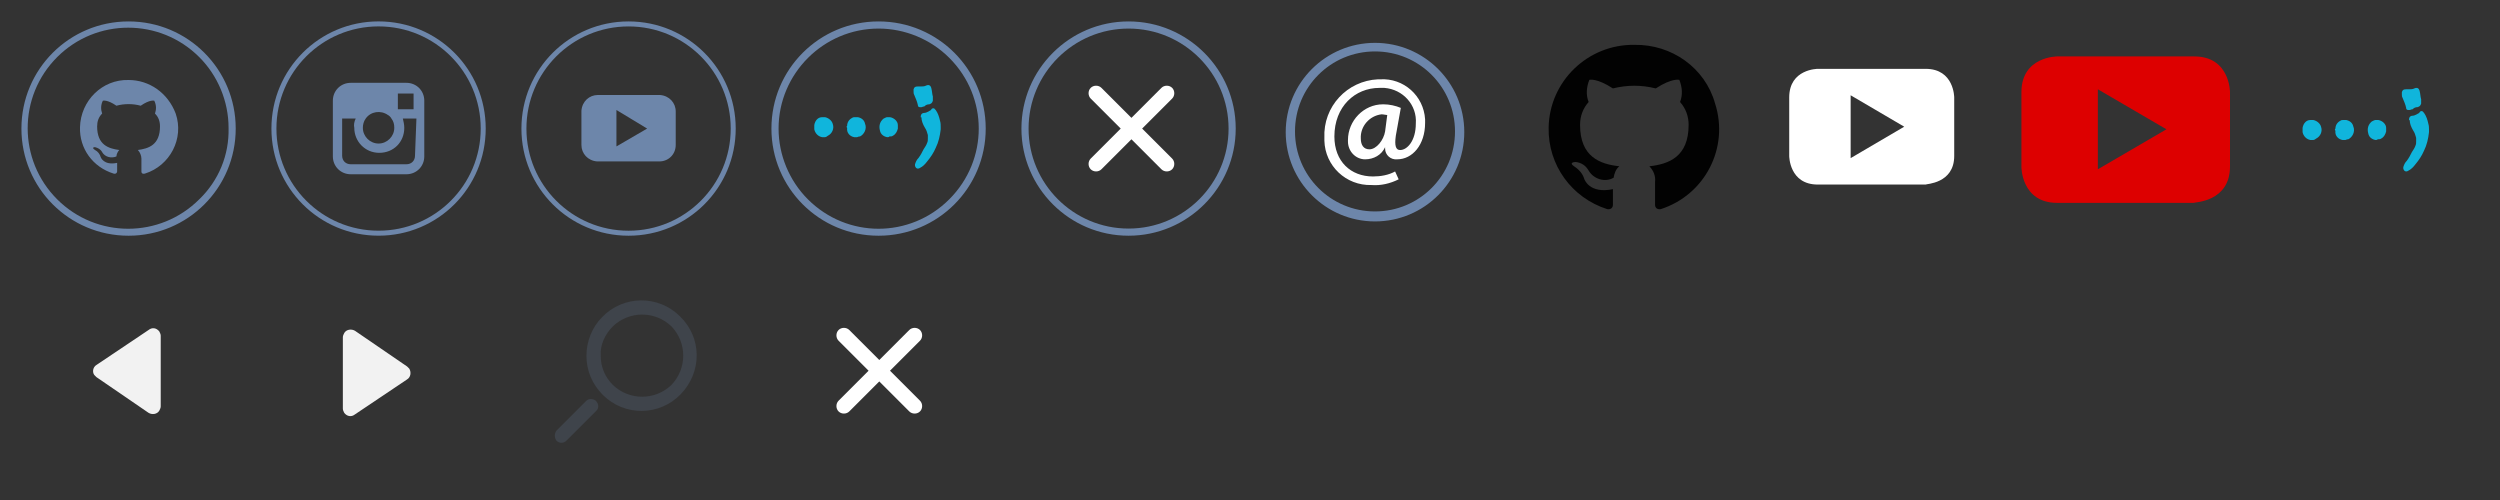<?xml version="1.0" encoding="utf-8"?>
<!-- Generator: Adobe Illustrator 22.1.0, SVG Export Plug-In . SVG Version: 6.00 Build 0)  -->
<svg version="1.1" id="icons-sprite" xmlns="http://www.w3.org/2000/svg" xmlns:xlink="http://www.w3.org/1999/xlink" x="0px"
	 y="0px" viewBox="0 0 350 70" style="enable-background:new 0 0 350 70;" xml:space="preserve">
<rect x="0" y="0" width="350" height="70" fill="#333333" stroke="none"/>
<style type="text/css">
	.st0{fill:#6D86AA;}
	.st1{fill:none;}
	.st2{fill:none;stroke:#6D86AA;}
	.st3{fill:#FFFFFF;}
	.st4{fill:#10B5DC;}
	.st5{fill:#020202;}
	.st6{fill:#f2f2f2;}
	.st7{opacity:0.2;}
	.st8{fill:#DD0000;}
</style>
<g id="social-github-icon" transform="translate(-252 -1659)">
	<path id="Path_48" class="st0" d="M270,1662c-8.3,0-15,6.7-15,15s6.7,15,15,15s15-6.7,15-15S278.3,1662,270,1662z M279.9,1686.9
		c-5.5,5.5-14.4,5.5-19.9,0c-5.5-5.5-5.5-14.4,0-19.9c5.5-5.5,14.4-5.5,19.9,0c2.6,2.6,4.1,6.2,4.1,9.9
		C284.1,1680.7,282.6,1684.3,279.9,1686.9z"/>
	<path id="Path_49" class="st0" d="M270,1670.2c-3.7-0.1-6.7,2.9-6.8,6.6c-0.1,3,1.8,5.6,4.7,6.5c0.3,0.1,0.5-0.1,0.5-0.3
		c0-0.2,0-0.7,0-1.2c-1.9,0.4-2.3-0.8-2.3-0.8c-0.1-0.4-0.4-0.8-0.8-1c-0.6-0.4,0-0.4,0-0.4c0.4,0.1,0.8,0.3,1,0.7
		c0.4,0.7,1.3,0.9,2,0.6c0-0.3,0.2-0.7,0.4-0.9c-1.5-0.2-3.1-0.7-3.1-3.3c0-0.7,0.2-1.3,0.7-1.8c-0.2-0.6-0.2-1.2,0.1-1.8
		c0,0,0.6-0.2,1.9,0.7c1.1-0.3,2.3-0.3,3.4,0c1.3-0.9,1.9-0.7,1.9-0.7c0.3,0.6,0.3,1.2,0.1,1.8c0.5,0.5,0.7,1.1,0.7,1.8
		c0,2.6-1.6,3.1-3.1,3.3c0.3,0.3,0.5,0.8,0.5,1.2c0,0.9,0,1.6,0,1.8c0,0.2,0.1,0.4,0.5,0.3c3.5-1.1,5.5-4.9,4.3-8.4
		C275.5,1672,272.9,1670.2,270,1670.2L270,1670.2z"/>
</g>
<g id="social-instagram-icon" transform="translate(-97 -1659.104)">
	<path id="Path_50" class="st0" d="M150,1692.1c-8.3,0-15-6.7-15-15s6.7-15,15-15s15,6.7,15,15S158.3,1692.1,150,1692.1z
		 M150,1662.8c-7.9,0-14.3,6.4-14.3,14.3s6.4,14.3,14.3,14.3c7.9,0,14.3-6.4,14.3-14.3C164.3,1669.2,157.9,1662.8,150,1662.8
		C150,1662.8,150,1662.8,150,1662.8z"/>
	<path id="Path_51" class="st0" d="M153.9,1670.7h-7.8c-1.4,0-2.5,1.1-2.5,2.5v7.8c0,1.4,1.1,2.5,2.5,2.5h7.8c1.4,0,2.5-1.1,2.5-2.5
		v-7.8C156.4,1671.8,155.3,1670.7,153.9,1670.7C153.9,1670.7,153.9,1670.7,153.9,1670.7z M154.6,1672.2h0.3v2.2h-2.2v-2.2H154.6z
		 M148.2,1675.7c0.7-1,2.1-1.2,3.1-0.5c0.2,0.1,0.4,0.3,0.5,0.5c0.3,0.4,0.4,0.8,0.4,1.3c0,1.2-1,2.2-2.2,2.2c-1.2,0-2.2-1-2.2-2.2
		C147.8,1676.6,147.9,1676.1,148.2,1675.7L148.2,1675.7z M155.1,1680.9c0,0.7-0.5,1.2-1.2,1.2c0,0,0,0,0,0h-7.8
		c-0.7,0-1.2-0.5-1.2-1.2c0,0,0,0,0,0v-5.2h1.9c-0.2,0.4-0.3,0.9-0.2,1.3c0,1.9,1.5,3.5,3.5,3.5s3.5-1.5,3.5-3.5c0,0,0,0,0,0
		c0-0.4-0.1-0.9-0.2-1.3h1.9L155.1,1680.9L155.1,1680.9z"/>
</g>
<g id="social-youtube-icon" transform="translate(-122 -1659)">
	<path id="Path_58" class="st0" d="M210,1692c-8.3,0-15-6.7-15-15s6.7-15,15-15s15,6.7,15,15S218.3,1692,210,1692z M210,1662.7
		c-7.9,0-14.3,6.4-14.3,14.3s6.4,14.3,14.3,14.3s14.3-6.4,14.3-14.3l0,0C224.3,1669.1,217.9,1662.7,210,1662.7z"/>
	<path id="Path_59" class="st0" d="M212.6,1677l-4.3,2.5v-5.1L212.6,1677z M216.6,1679.3v-4.7c0-1.2-0.9-2.2-2.2-2.3
		c0,0-0.1,0-0.1,0h-8.6c-1.2,0-2.2,0.9-2.3,2.2c0,0,0,0.1,0,0.1v4.7c0,1.2,0.9,2.2,2.2,2.3c0,0,0.1,0,0.1,0h8.6
		C215.6,1681.6,216.6,1680.6,216.6,1679.3"/>
</g>
<g id="menu-close-icon" transform="translate(-217 -22)">
	<g id="Rectangle_20" transform="translate(360 25)">
		<path class="st1" d="M15,0L15,0c8.3,0,15,6.7,15,15l0,0c0,8.3-6.7,15-15,15l0,0C6.7,30,0,23.3,0,15l0,0C0,6.7,6.7,0,15,0z"/>
		<path class="st2" d="M15,0.5L15,0.5C23,0.5,29.5,7,29.5,15l0,0c0,8-6.5,14.5-14.5,14.5l0,0C7,29.5,0.5,23,0.5,15l0,0
			C0.5,7,7,0.5,15,0.5z"/>
	</g>
	<path id="Path_37" class="st3" d="M376.9,40l4.2,4.2c0.4,0.4,0.4,1.1,0,1.5s-1.1,0.4-1.5,0l-4.2-4.2l-4.2,4.2
		c-0.4,0.4-1.1,0.4-1.5,0c-0.4-0.4-0.4-1.1,0-1.5l0,0l4.2-4.2l-4.2-4.2c-0.4-0.4-0.4-1.1,0-1.5c0.4-0.4,1.1-0.4,1.5,0l4.2,4.2
		l4.2-4.2c0.4-0.4,1.1-0.4,1.5,0c0.4,0.4,0.4,1.1,0,1.5L376.9,40z"/>
</g>
<g id="menu-icon" transform="translate(-252 -22)">
	<g id="Group_30" transform="translate(360 25)">
		<path id="Path_38" class="st1" d="M15,0c8.3,0,15,6.7,15,15s-6.7,15-15,15S0,23.3,0,15S6.7,0,15,0z"/>
		<path id="Path_39" class="st0" d="M15,1C7.3,1,1,7.3,1,15c0,3.7,1.5,7.3,4.1,9.9c5.5,5.5,14.3,5.5,19.8,0s5.5-14.3,0-19.8
			C22.3,2.5,18.7,1,15,1 M15,0c8.3,0,15,6.7,15,15s-6.7,15-15,15S0,23.3,0,15S6.7,0,15,0z"/>
	</g>
	<g id="Group_32" transform="translate(237.363 -204.789)">
		<g id="Group_31" transform="translate(128.637 238.694)">
			<path id="Path_40" class="st4" d="M14.9,4.4c0-0.3,0.2-0.5,0.5-0.5c0.2,0,0.4-0.1,0.6-0.2c0.1-0.1,0.3-0.1,0.4-0.3
				c0.1-0.2,0.4-0.2,0.5,0c0,0,0.1,0.1,0.1,0.1c0.3,0.4,0.5,1,0.6,1.5c0.1,0.3,0.1,0.6,0.1,0.9c0,0.1,0,0.2,0,0.3
				c-0.1,0.9-0.3,1.8-0.7,2.6c-0.3,0.7-0.7,1.3-1.2,1.9c-0.3,0.4-0.6,0.7-1,0.9c-0.3,0.2-0.6,0.1-0.7-0.3c0-0.1,0-0.1,0-0.2
				c0.1-0.3,0.2-0.6,0.5-0.9c0.3-0.4,0.5-0.8,0.7-1.2c0.2-0.3,0.4-0.6,0.5-0.9c0.1-0.2,0.1-0.4,0.1-0.6c0-0.2,0-0.3,0-0.5
				c-0.1-0.4-0.2-0.7-0.4-1c-0.3-0.5-0.5-1-0.5-1.5C14.9,4.6,14.9,4.5,14.9,4.4L14.9,4.4z"/>
			<path id="Path_41" class="st4" d="M16.6,2c0,0.1,0,0.1,0,0.2c-0.1,0.3-0.2,0.4-0.5,0.5c-0.3,0-0.5,0.1-0.7,0.3
				C15.2,3,15.1,3.1,15,3.1c-0.1,0-0.1,0-0.2,0c-0.2,0-0.3-0.1-0.3-0.3c-0.1-0.5-0.3-0.9-0.5-1.4c-0.1-0.2-0.1-0.3-0.1-0.5
				c0-0.1,0-0.2,0-0.3c0.1-0.3,0.2-0.4,0.6-0.4c0.1,0,0.3,0,0.4,0c0.2,0,0.5,0,0.7-0.1C16-0.1,16.3,0,16.4,0.5
				c0.1,0.4,0.1,0.8,0.2,1.1C16.6,1.7,16.6,1.9,16.6,2L16.6,2z"/>
			<path id="Path_42" class="st4" d="M4.6,5.7c0-0.5,0.3-0.9,0.7-1.1c0.1-0.1,0.3-0.1,0.4-0.1c0.1,0,0.2,0,0.4,0
				c0.5,0.1,0.9,0.4,1,0.9C7.4,6.1,7,6.9,6.4,7.2C6.3,7.2,6.2,7.2,6,7.3c-0.1,0-0.2,0-0.4,0C5,7.2,4.5,6.7,4.6,6
				C4.5,5.9,4.5,5.8,4.6,5.7L4.6,5.7z"/>
			<path id="Path_43" class="st4" d="M10.2,7.3c-0.5-0.1-0.9-0.4-1-0.9C9,5.7,9.2,5.1,9.7,4.7c0.2-0.1,0.4-0.2,0.5-0.2
				c0.1,0,0.2,0,0.4,0c0.6,0.1,1.1,0.6,1.1,1.1c0,0.2,0,0.3,0,0.5c-0.1,0.4-0.3,0.8-0.7,1c-0.1,0.1-0.3,0.1-0.5,0.1
				C10.5,7.3,10.3,7.3,10.2,7.3z"/>
			<path id="Path_44" class="st4" d="M1.5,4.5c0.5,0.1,1,0.5,1.1,1c0.2,0.6-0.1,1.3-0.7,1.6C1.8,7.2,1.6,7.3,1.5,7.3
				c-0.1,0-0.2,0-0.4,0C0.5,7.2,0.1,6.7,0,6.2C0,6,0,5.8,0,5.6c0.1-0.6,0.5-1.1,1.1-1.1C1.3,4.5,1.4,4.5,1.5,4.5z"/>
		</g>
	</g>
</g>
<g id="email-icon" transform="translate(180 6)">
	<path id="Path_29" class="st0" d="M12.5,1.2c6.2,0,11.2,5,11.2,11.2s-5,11.2-11.2,11.2s-11.2-5-11.2-11.2S6.3,1.2,12.5,1.2 M12.5,0
		C5.6,0,0,5.6,0,12.5S5.6,25,12.5,25S25,19.4,25,12.5S19.4,0,12.5,0z"/>
	<g id="Group_28" transform="translate(5.414 5.105)">
		<path id="Path_30" class="st3" d="M10.4,14c-1.2,0.6-2.5,0.9-3.8,0.8C3,14.9,0.1,12.1,0,8.6c0-0.1,0-0.3,0-0.4
			C-0.2,3.8,3.2,0.2,7.5,0c0.1,0,0.2,0,0.3,0c3.3-0.2,6.1,2.3,6.3,5.6c0,0.2,0,0.3,0,0.5c0,3.1-1.8,5.1-3.9,5.1
			c-0.9,0.1-1.7-0.6-1.7-1.5c0-0.1,0-0.2,0-0.2H8.5c-0.5,1.1-1.6,1.7-2.8,1.7c-1.3,0-2.4-1.1-2.4-2.5c0-0.1,0-0.2,0-0.2
			c0-2.7,2.2-5,4.9-5c0,0,0.1,0,0.1,0c0.8,0,1.7,0.2,2.4,0.5L10,7.9C9.8,9.3,10,9.9,10.6,9.9c1,0,2.2-1.3,2.2-3.7
			C13,3.6,11,1.4,8.4,1.2c-0.2,0-0.5,0-0.7,0C4.3,1.2,1.4,3.8,1.4,8c0,3.5,2.3,5.6,5.4,5.6c1.1,0,2.2-0.2,3.1-0.7L10.4,14z M8.8,5
			C8.6,5,8.3,4.9,8,4.9C6.3,5.1,5,6.6,5.1,8.3c0,0.9,0.4,1.5,1.2,1.5c1,0,2-1.3,2.2-2.5L8.8,5z"/>
	</g>
</g>
<g id="github-icon" transform="translate(168.708 -644.42)">
	<path id="Path_31" class="st5" d="M60.1,650.7c-6.5-0.1-11.9,5.1-12,11.6c-0.1,5.2,3.2,9.8,8.2,11.4c0.6,0.1,0.8-0.3,0.8-0.6
		c0-0.3,0-1.2,0-2.2c-3.3,0.7-4-1.4-4-1.4c-0.2-0.7-0.7-1.3-1.3-1.7c-1.1-0.7,0.1-0.7,0.1-0.7c0.8,0.1,1.4,0.5,1.8,1.2
		c0.7,1.2,2.3,1.7,3.5,1c0.1-0.6,0.3-1.2,0.8-1.6c-2.7-0.3-5.5-1.3-5.5-5.8c0-1.2,0.4-2.3,1.2-3.2c-0.4-1-0.3-2.1,0.1-3.1
		c0,0,1-0.3,3.3,1.2c2-0.5,4-0.5,6,0c2.3-1.5,3.3-1.2,3.3-1.2c0.4,1,0.5,2.1,0.1,3.1c0.8,0.9,1.2,2,1.2,3.2c0,4.5-2.8,5.5-5.5,5.8
		c0.6,0.6,0.9,1.4,0.8,2.2c0,1.6,0,2.8,0,3.2c0,0.3,0.2,0.7,0.8,0.6c6.2-2,9.6-8.6,7.6-14.8C70,653.9,65.3,650.6,60.1,650.7
		L60.1,650.7z"/>
</g>
<g id="youtube-white-icon" transform="translate(20.19 -644.662)">
	<path id="Path_60" class="st3" d="M246.4,662.4l-7.5,4.4V658L246.4,662.4z M253.4,666.5v-8.2c0,0,0-4-4-4h-15.1c0,0-4,0-4,4v8.2
		c0,0,0,4,4,4h15.1C249.4,670.4,253.4,670.4,253.4,666.5"/>
</g>
<g id="logo-icon" transform="translate(193.724 -226.394)">
	<g id="Group_29" transform="translate(128.637 238.694)">
		<path id="Path_32" class="st4" d="M14.9,4.4c0-0.3,0.2-0.5,0.5-0.5c0.2,0,0.4-0.1,0.6-0.2c0.1-0.1,0.3-0.1,0.4-0.3
			c0.1-0.2,0.4-0.2,0.5,0c0,0,0.1,0.1,0.1,0.1c0.3,0.4,0.5,1,0.6,1.5c0.1,0.3,0.1,0.6,0.1,0.9c0,0.1,0,0.2,0,0.3
			c-0.1,0.9-0.3,1.8-0.7,2.6c-0.3,0.7-0.7,1.3-1.2,1.9c-0.3,0.4-0.6,0.7-1,0.9c-0.3,0.2-0.6,0.1-0.7-0.3c0-0.1,0-0.1,0-0.2
			c0.1-0.3,0.2-0.6,0.5-0.9c0.3-0.4,0.5-0.8,0.7-1.2c0.2-0.3,0.4-0.6,0.5-0.9c0.1-0.2,0.1-0.4,0.1-0.6c0-0.2,0-0.3,0-0.5
			c-0.1-0.4-0.2-0.7-0.4-1c-0.3-0.5-0.5-1-0.5-1.5C14.9,4.6,14.9,4.5,14.9,4.4L14.9,4.4z"/>
		<path id="Path_33" class="st4" d="M16.6,2c0,0.1,0,0.1,0,0.2c-0.1,0.3-0.2,0.4-0.5,0.5c-0.3,0-0.5,0.1-0.7,0.3
			C15.2,3,15.1,3.1,15,3.1c-0.1,0-0.1,0-0.2,0c-0.2,0-0.3-0.1-0.3-0.3c-0.1-0.5-0.3-0.9-0.5-1.4c-0.1-0.2-0.1-0.3-0.1-0.5
			c0-0.1,0-0.2,0-0.3c0.1-0.3,0.2-0.4,0.6-0.4c0.1,0,0.3,0,0.4,0c0.2,0,0.5,0,0.7-0.1C16-0.1,16.3,0,16.4,0.5
			c0.1,0.4,0.1,0.8,0.2,1.1C16.6,1.7,16.6,1.9,16.6,2L16.6,2z"/>
		<path id="Path_34" class="st4" d="M4.6,5.7c0-0.5,0.3-0.9,0.7-1.1c0.1-0.1,0.3-0.1,0.4-0.1c0.1,0,0.2,0,0.4,0
			c0.5,0.1,0.9,0.4,1,0.9C7.4,6.1,7,6.9,6.4,7.2C6.3,7.2,6.2,7.2,6,7.3c-0.1,0-0.2,0-0.4,0C5,7.2,4.5,6.7,4.6,6
			C4.5,5.9,4.5,5.8,4.6,5.7L4.6,5.7z"/>
		<path id="Path_35" class="st4" d="M10.2,7.3c-0.5-0.1-0.9-0.4-1-0.9C9,5.7,9.2,5.1,9.7,4.7c0.2-0.1,0.4-0.2,0.5-0.2
			c0.1,0,0.2,0,0.4,0c0.6,0.1,1.1,0.6,1.1,1.1c0,0.2,0,0.3,0,0.5c-0.1,0.4-0.3,0.8-0.7,1c-0.1,0.1-0.3,0.1-0.5,0.1
			C10.5,7.3,10.3,7.3,10.2,7.3z"/>
		<path id="Path_36" class="st4" d="M1.5,4.5c0.5,0.1,1,0.5,1.1,1c0.2,0.6-0.1,1.3-0.7,1.6C1.8,7.2,1.6,7.3,1.5,7.3
			c-0.1,0-0.2,0-0.4,0C0.5,7.2,0.1,6.7,0,6.2C0,6,0,5.8,0,5.6c0.1-0.6,0.5-1.1,1.1-1.1C1.3,4.5,1.4,4.5,1.5,4.5z"/>
	</g>
</g>
<g id="next-icon" transform="translate(-349 -171.788)">
	<path id="Path_45" class="st6" d="M406,224.9l-7.3,4.9c-0.5,0.4-1.1,0.3-1.5-0.2c-0.1-0.2-0.2-0.4-0.2-0.6V219l0,0
		c0-0.2,0.1-0.4,0.2-0.6c0.3-0.5,1-0.6,1.5-0.3l7.3,5c0.1,0.1,0.2,0.2,0.3,0.3C406.6,223.9,406.5,224.6,406,224.9L406,224.9z"/>
</g>
<g id="prev-icon" transform="translate(-330 -172.003)">
	<path id="Path_46" class="st6" d="M343.5,223.1l7.3-4.9c0.5-0.4,1.1-0.3,1.5,0.2c0.1,0.2,0.2,0.4,0.2,0.6v9.9l0,0
		c0,0.2-0.1,0.4-0.2,0.6c-0.3,0.5-1,0.6-1.5,0.3l-7.3-5c-0.1-0.1-0.2-0.2-0.3-0.3C342.9,224.1,343,223.4,343.5,223.1L343.5,223.1z"
		/>
</g>
<path id="search-clear-icon" class="st3" d="M124.6,51.9l4.2,4.2c0.4,0.4,0.4,1.1,0,1.5c-0.4,0.4-1.1,0.4-1.5,0l-4.2-4.2l-4.2,4.2
	c-0.4,0.4-1.1,0.4-1.5,0s-0.4-1.1,0-1.5l0,0l4.2-4.2l-4.2-4.2c-0.4-0.4-0.4-1.1,0-1.5c0.4-0.4,1.1-0.4,1.5,0l4.2,4.2l4.2-4.2
	c0.4-0.4,1.1-0.4,1.5,0c0.4,0.4,0.4,1.1,0,1.5L124.6,51.9z"/>
<g id="search-icon" transform="translate(-274.698 -54.209)" class="st7">
	<path id="Path_47" class="st0" d="M359.1,109.5c3,3,7.9,3,10.9-0.1s3-7.9-0.1-10.9c-3-3-7.9-3-10.9,0.1c-1.4,1.4-2.2,3.4-2.2,5.4
		C356.8,106.1,357.6,108,359.1,109.5z M360.5,99.9c2.3-2.2,5.9-2.2,8.2,0c2.2,2.3,2.2,5.9,0,8.2c-2.3,2.2-5.9,2.2-8.2,0
		c-1.1-1.1-1.7-2.5-1.7-4.1C358.7,102.5,359.4,101,360.5,99.9z M352.6,115.9c0.4,0.4,1,0.4,1.4,0l4.2-4.2c0.4-0.4,0.3-1-0.1-1.4
		c-0.4-0.3-1-0.3-1.3,0l-4.2,4.2C352.3,114.9,352.3,115.5,352.6,115.9L352.6,115.9z"/>
</g>
<path id="youtube-icon" class="st8" d="M303.3,18.1l-9.6,5.6V12.5L303.3,18.1z M312.2,23.3V12.9c0,0,0-5-5-5H288c0,0-5,0-5,5v10.5
	c0,0,0,5,5,5h19.1C307.2,28.3,312.2,28.3,312.2,23.3"/>
</svg>
